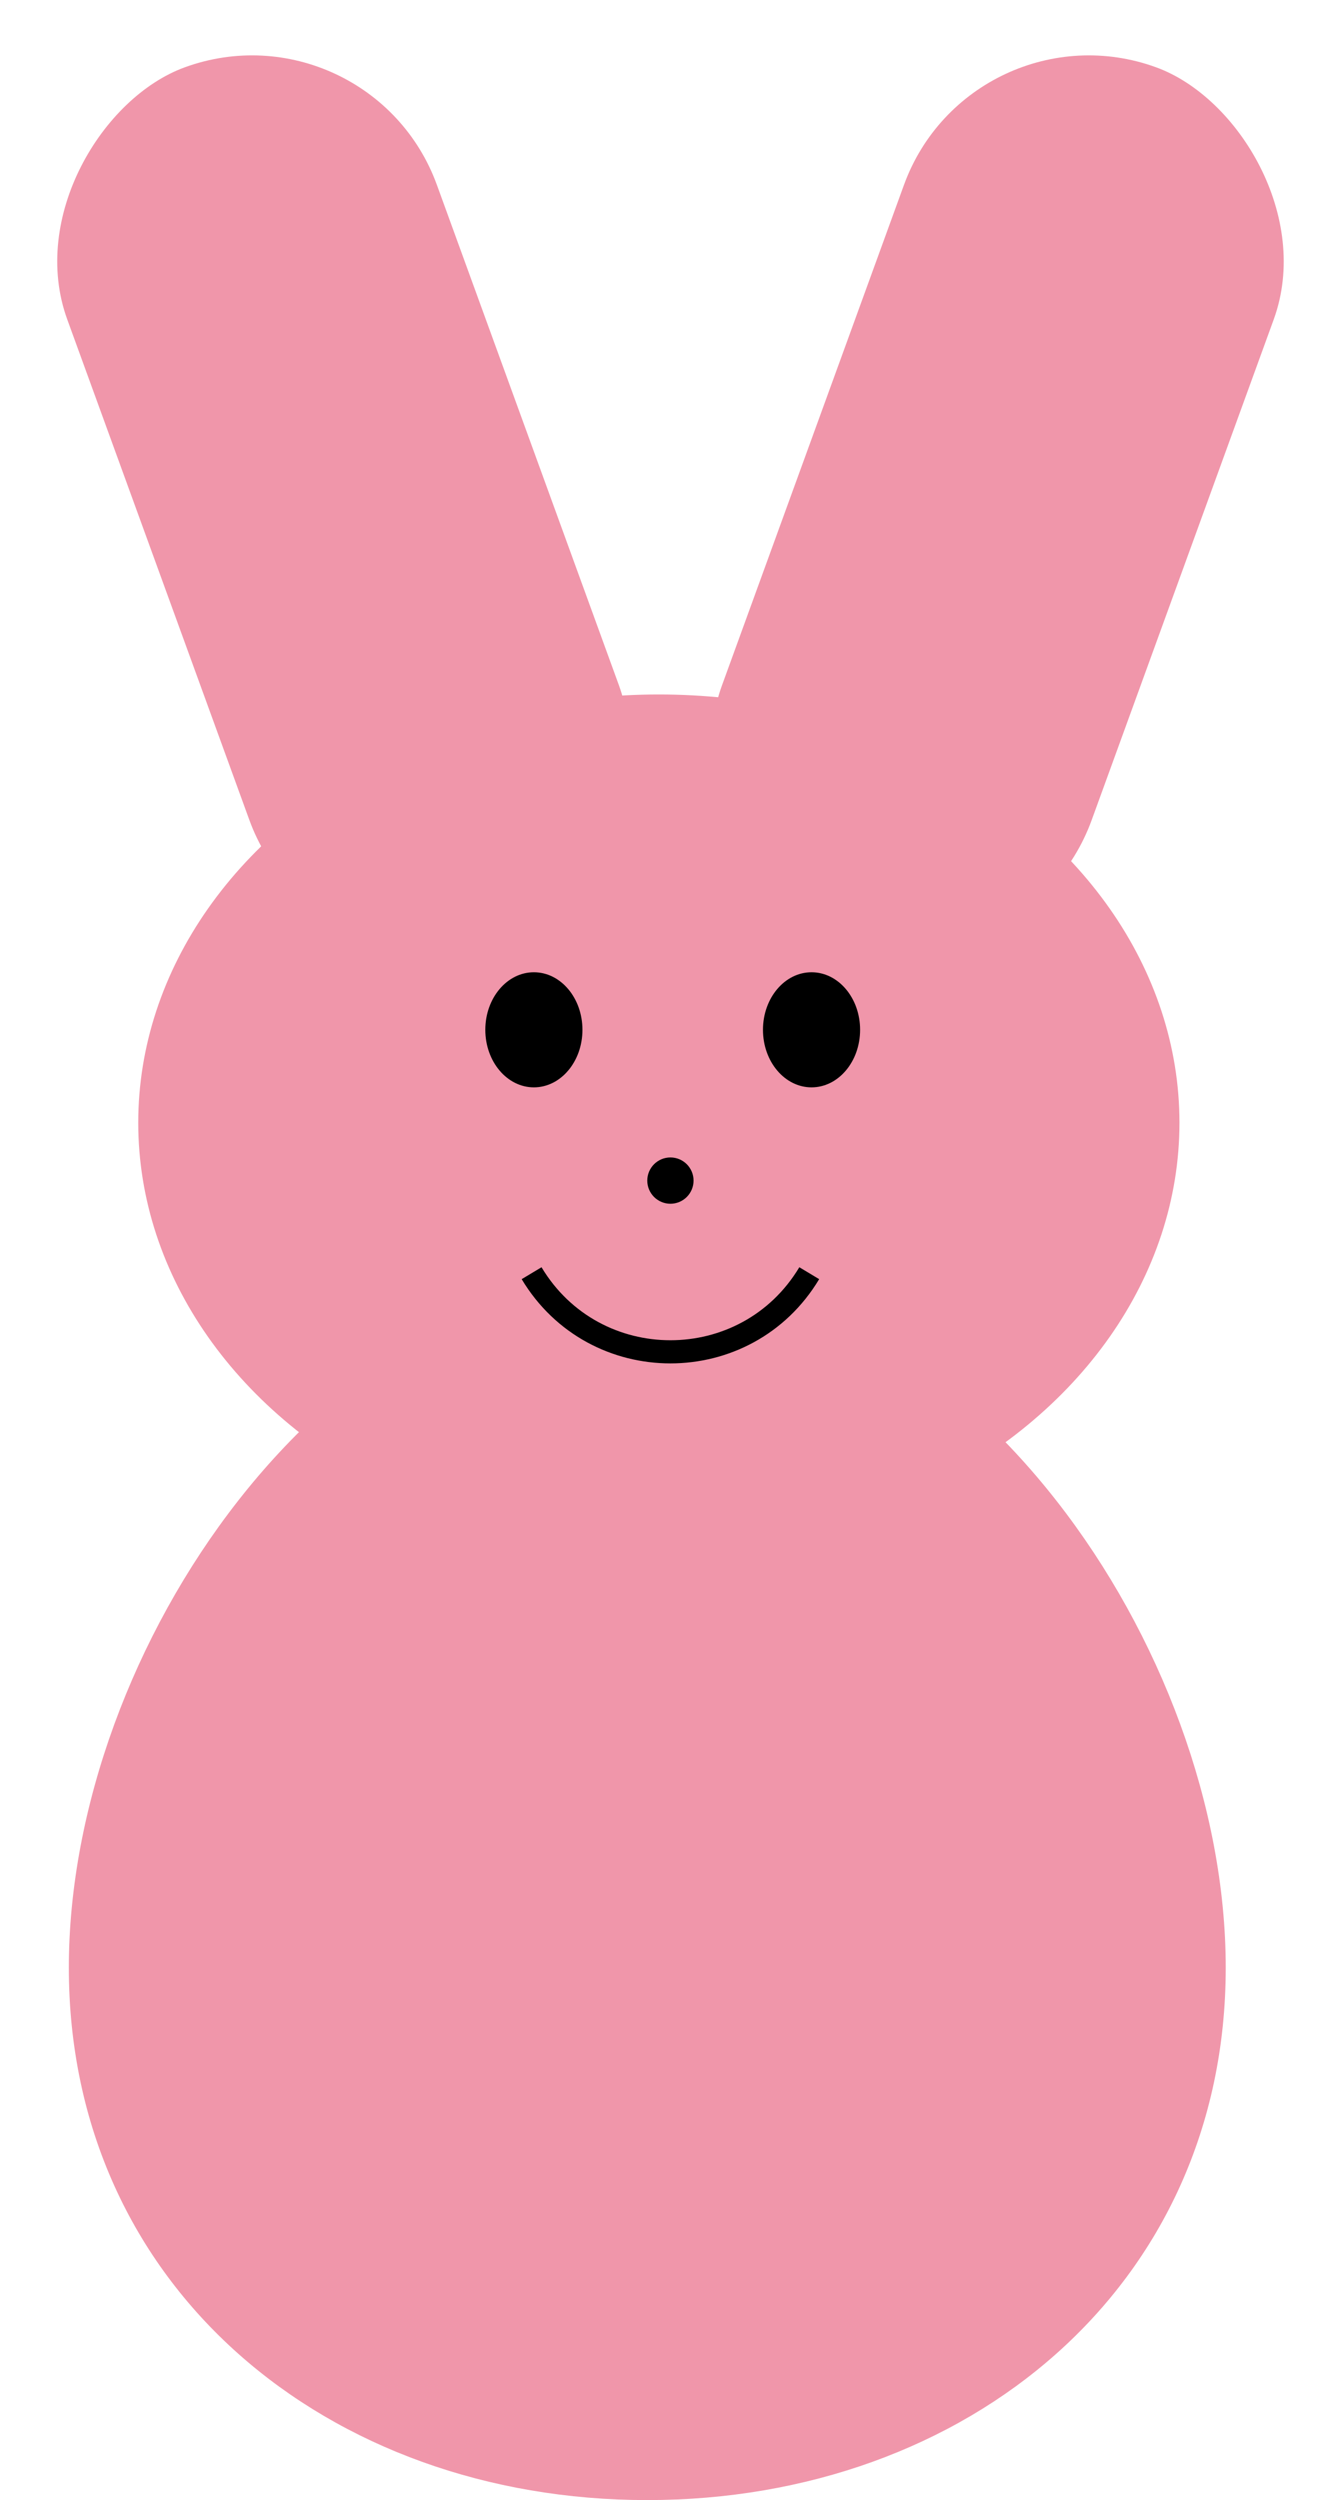 <svg width="58" height="108" viewBox="0 0 58 108" fill="none" xmlns="http://www.w3.org/2000/svg">
<path d="M52.975 85C52.975 98.807 41.782 108 27.975 108C14.168 108 2.975 98.807 2.975 85C2.975 71.193 14.168 55 27.975 55C41.782 55 52.975 71.193 52.975 85Z" fill="#F096AA"/>
<ellipse cx="28.475" cy="48.5" rx="22.5" ry="18.5" fill="#F096AA"/>
<circle cx="28.975" cy="51" r="1" fill="black"/>
<ellipse cx="23.074" cy="44.486" rx="2.099" ry="2.486" fill="black"/>
<ellipse cx="35.074" cy="44.486" rx="2.099" ry="2.486" fill="black"/>
<path d="M22.975 55V55C25.692 59.529 32.257 59.529 34.975 55V55" stroke="black"/>
<rect x="15.975" width="40" height="17" rx="8.5" transform="rotate(70 15.975 0)" fill="#F096AA"/>
<rect width="40" height="17" rx="8.5" transform="matrix(-0.342 0.94 0.94 0.342 41.975 0)" fill="#F096AA"/>
</svg>
